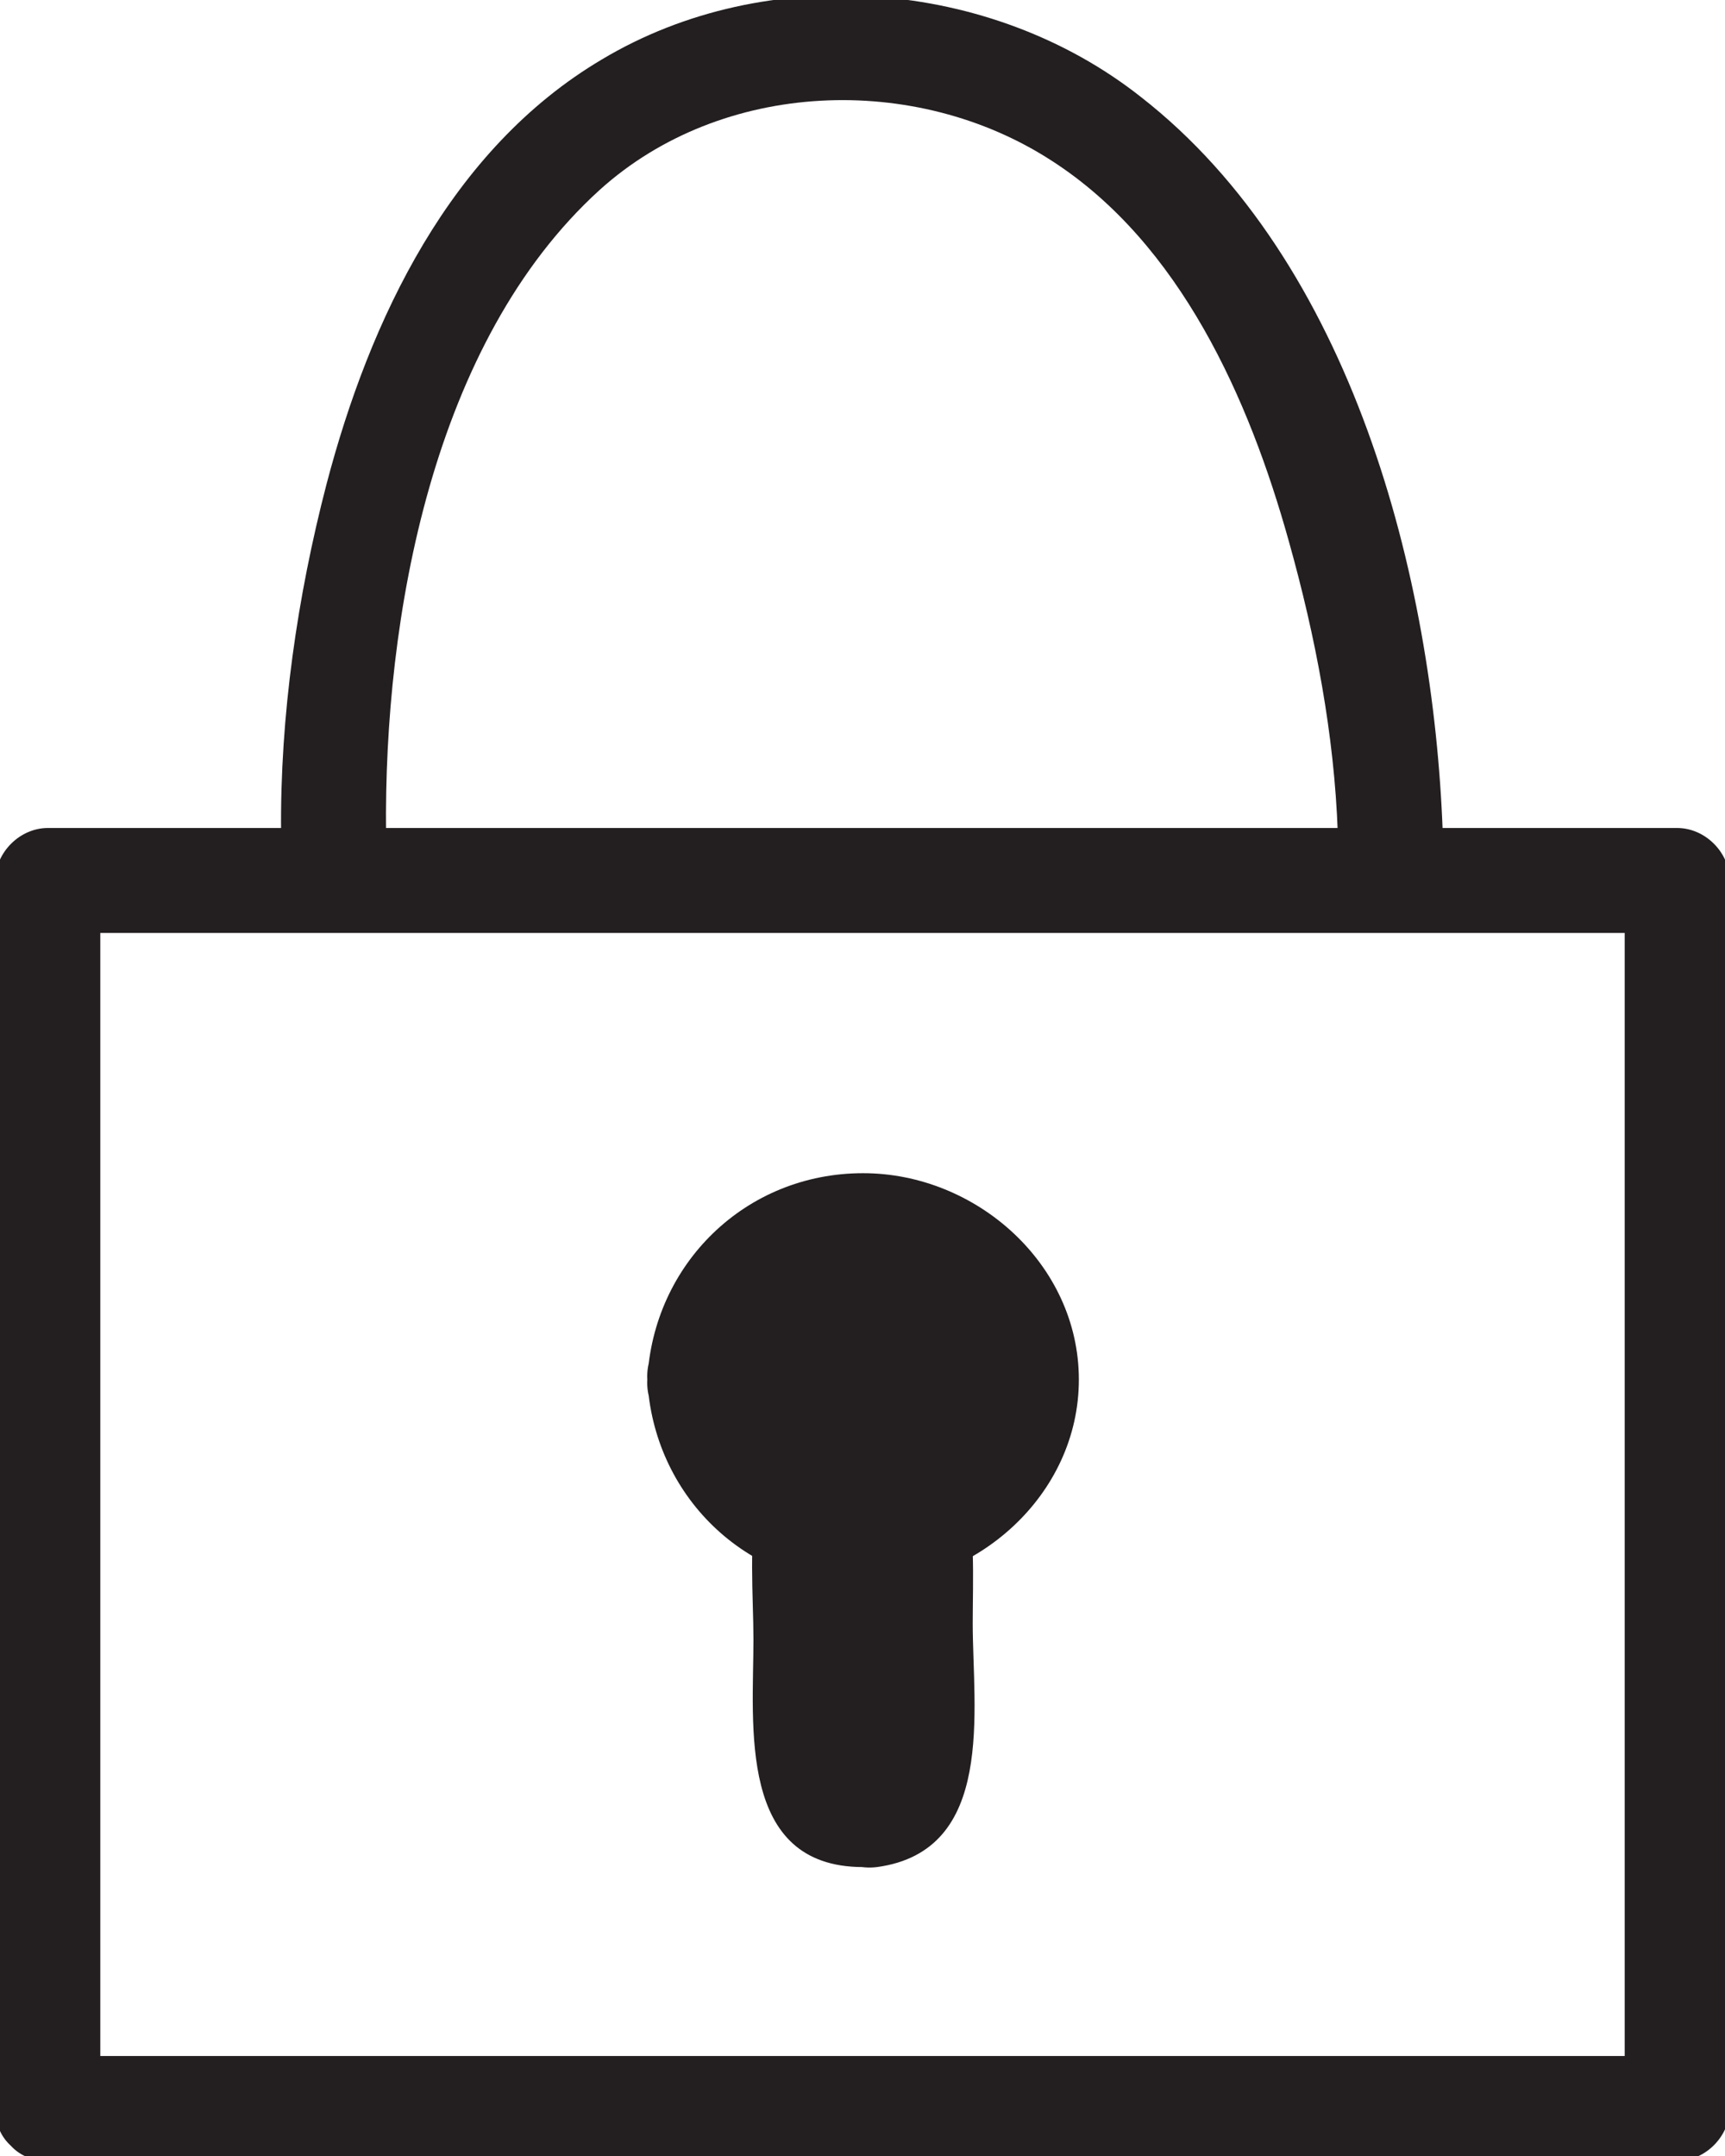 <?xml version="1.0" encoding="utf-8"?>
<!-- Generator: Adobe Illustrator 19.2.0, SVG Export Plug-In . SVG Version: 6.00 Build 0)  -->
<svg version="1.1" id="Laag_1" xmlns="http://www.w3.org/2000/svg" xmlns:xlink="http://www.w3.org/1999/xlink" x="0px" y="0px"
	 viewBox="0 0 147.9 184.9" style="enable-background:new 0 0 147.9 184.9;" xml:space="preserve">
<style type="text/css">
	.st0{fill:#231F20;}
	.st1{fill:#7D3C8C;}
	.st2{fill:#333333;stroke:#231F20;stroke-width:0.818;stroke-miterlimit:10;}
	.st3{fill:none;}
	.st4{fill:#FFFFFF;}
	.st5{fill:#FF5072;}
	.st6{fill:#231F20;stroke:#231F20;stroke-width:0.815;}
	.st7{fill:#84CD1A;}
	.st8{fill:#231F20;stroke:#231F20;stroke-miterlimit:10;}
</style>
<g>
	<g>
		<g>
			<path class="st0" d="M4.1,185.3c40.8,0,81.7,0,122.5,0c5.7,0,11.4,0,17.2,0c2.4,0,4.5-2.1,4.5-4.5c0-30.7,0-61.4,0-92.1
				c0-4.4,0-8.8,0-13.2c0-2.4-2.1-4.5-4.5-4.5c-40.8,0-81.7,0-122.5,0c-5.7,0-11.4,0-17.2,0c-2.4,0-4.5,2.1-4.5,4.5
				c0,30.7,0,61.4,0,92.1c0,4.4,0,8.8,0,13.2c0,5.8,9,5.8,9,0c0-30.7,0-61.4,0-92.1c0-4.4,0-8.8,0-13.2c-1.5,1.5-3,3-4.5,4.5
				c40.8,0,81.7,0,122.5,0c5.7,0,11.4,0,17.2,0c-1.5-1.5-3-3-4.5-4.5c0,30.7,0,61.4,0,92.1c0,4.4,0,8.8,0,13.2c1.5-1.5,3-3,4.5-4.5
				c-40.8,0-81.7,0-122.5,0c-5.7,0-11.4,0-17.2,0C-1.7,176.3-1.7,185.3,4.1,185.3z"/>
		</g>
	</g>
	<g>
		<g>
			<path class="st0" d="M33.1,71.4c-0.2-18.5,4-42.1,18.3-55.1c10.5-9.5,27.1-10.1,38.8-2.5c11,7.1,16.9,20.4,20.3,32.6
				c2.3,8.2,3.9,16.6,4.2,25c0.2,5.8,9.2,5.8,9,0c-0.8-22-7.8-49-25.9-63.1C85-1.8,65.8-3.4,51.6,5.1c-13,7.7-19.9,22.3-23.6,36.4
				c-2.5,9.6-4,19.9-3.9,29.9C24.2,77.2,33.2,77.2,33.1,71.4L33.1,71.4z"/>
		</g>
	</g>
	<g>
		<ellipse class="st0" cx="74" cy="118.3" rx="14" ry="13.2"/>
		<g>
			<path class="st0" d="M64.5,118.3c0.6-11.3,19-11.4,19,0C83.4,129.8,65.1,129.6,64.5,118.3c-0.3-5.8-9.3-5.8-9,0
				c0.5,9.9,8.4,17.7,18.5,17.7c9.7,0,18.5-7.8,18.5-17.7c0-9.9-8.8-17.7-18.5-17.7c-10.1,0-18,7.8-18.5,17.7
				C55.2,124.1,64.2,124.1,64.5,118.3z"/>
		</g>
	</g>
	<g>
		<path class="st0" d="M74,155.7L74,155.7c-2.7,0-4.9-2.2-4.9-4.9v-21.3c0-2.7,2.2-4.9,4.9-4.9h0c2.7,0,4.9,2.2,4.9,4.9v21.3
			C78.9,153.5,76.7,155.7,74,155.7z"/>
		<g>
			<path class="st0" d="M74,151.2c-0.7,0-0.7-21.9,0-21.9c0.8,0,0.4,10,0.4,10.9c0,2.4,0,4.9,0,7.3c0,2,0.7,3.6-1.6,3.9
				c-5.7,0.8-3.3,9.4,2.4,8.7c10.2-1.4,8.2-13.5,8.2-20.9c0-7.3,1.1-19.8-10-19c-10.6,0.8-8.8,13-8.8,20.4c0,7.3-1.4,19.5,9.4,19.5
				C79.8,160.2,79.8,151.2,74,151.2z"/>
		</g>
	</g>
</g>
</svg>
